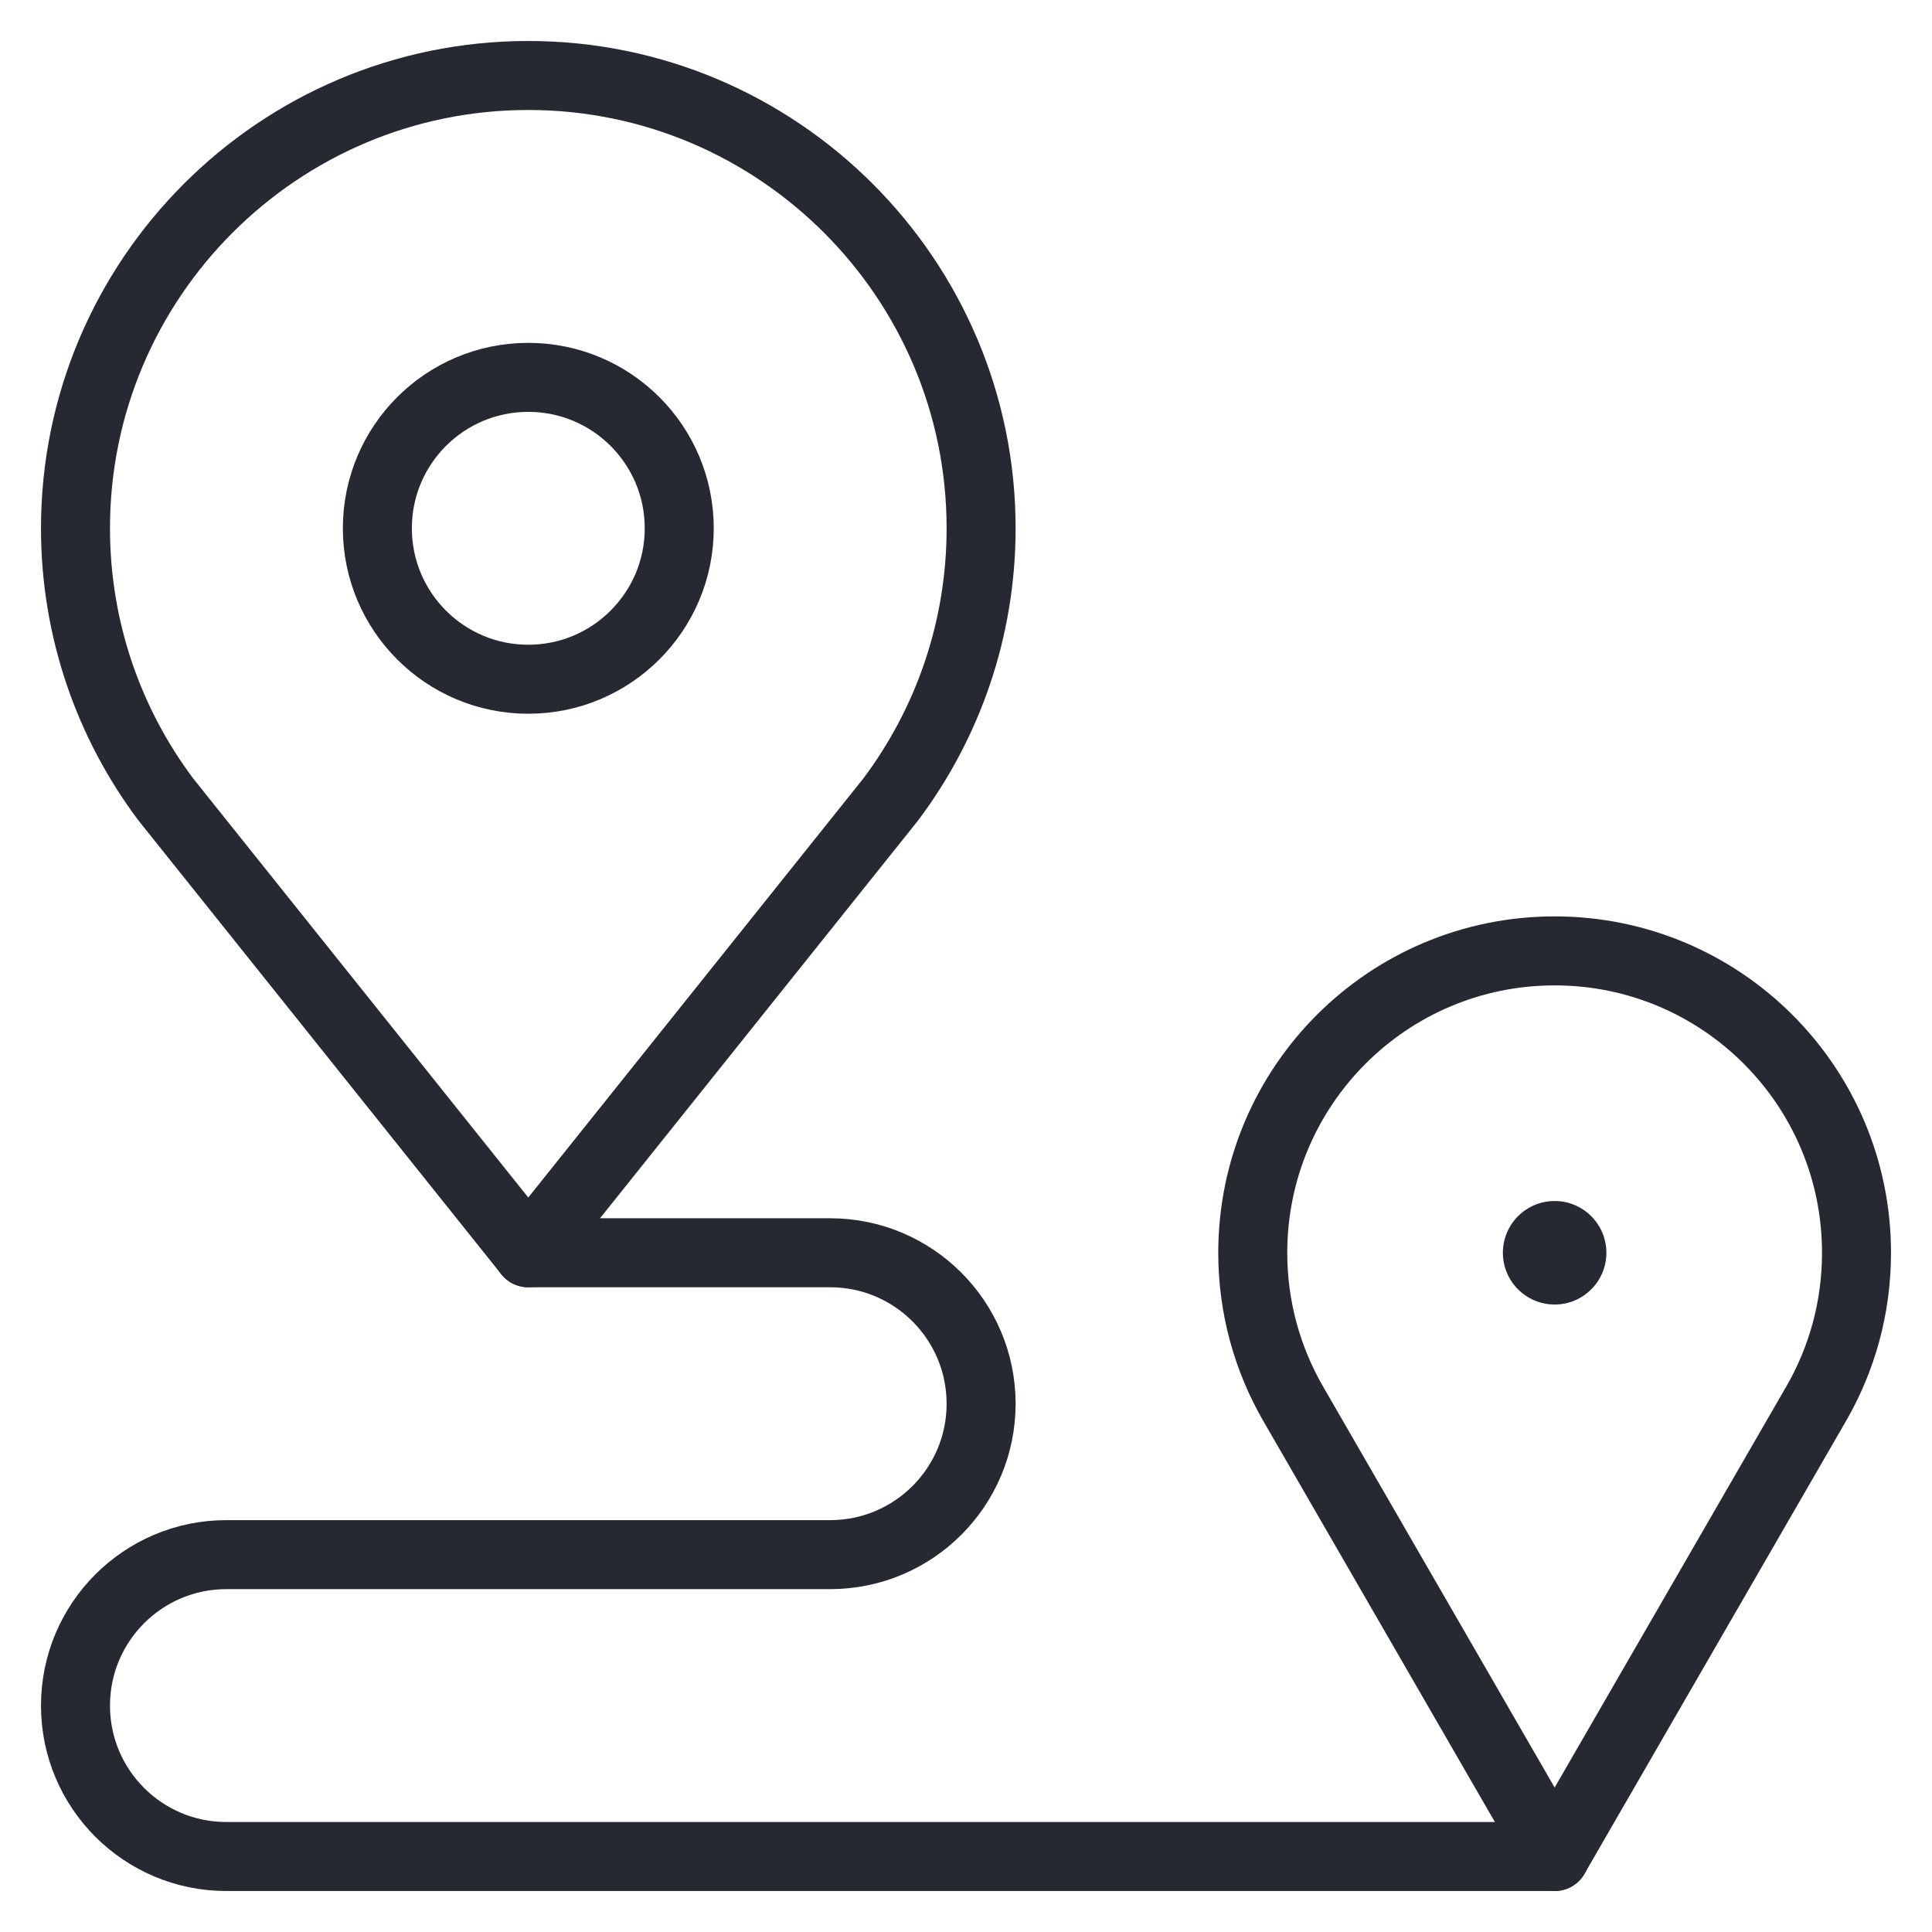 <svg width="28" height="28" viewBox="0 0 28 28" fill="none" xmlns="http://www.w3.org/2000/svg">
<g clip-path="url(#clip0_2162_51271)">
<path d="M7.656 9.844C8.864 9.844 9.844 8.864 9.844 7.656C9.844 6.448 8.864 5.469 7.656 5.469C6.448 5.469 5.469 6.448 5.469 7.656C5.469 8.864 6.448 9.844 7.656 9.844Z" stroke="#272932" stroke-miterlimit="10" stroke-linecap="round" stroke-linejoin="round"/>
<path d="M7.656 18.156L2.402 11.585C1.581 10.489 1.094 9.128 1.094 7.656C1.094 4.037 4.037 1.094 7.656 1.094C11.275 1.094 14.219 4.037 14.219 7.656C14.219 9.128 13.732 10.489 12.91 11.585L7.656 18.156Z" stroke="#272932" stroke-miterlimit="10" stroke-linecap="round" stroke-linejoin="round"/>
<circle cx="22.531" cy="18.156" r="0.75" fill="#272932"/>
<path d="M22.531 26.906H3.281C2.073 26.906 1.094 25.927 1.094 24.719C1.094 23.511 2.073 22.531 3.281 22.531H12.031C13.239 22.531 14.219 21.552 14.219 20.344C14.219 19.136 13.239 18.156 12.031 18.156H7.656" stroke="#272932" stroke-miterlimit="10" stroke-linecap="round" stroke-linejoin="round"/>
<path d="M22.531 26.906L18.74 20.341C18.369 19.698 18.156 18.952 18.156 18.156C18.156 15.74 20.115 13.781 22.531 13.781C24.948 13.781 26.906 15.74 26.906 18.156C26.906 18.952 26.694 19.698 26.323 20.341L22.531 26.906Z" stroke="#272932" stroke-miterlimit="10" stroke-linecap="round" stroke-linejoin="round"/>
</g>
<defs>
<clipPath id="clip0_2162_51271">
<rect width="28" height="28" fill="white"/>
</clipPath>
</defs>
</svg>
